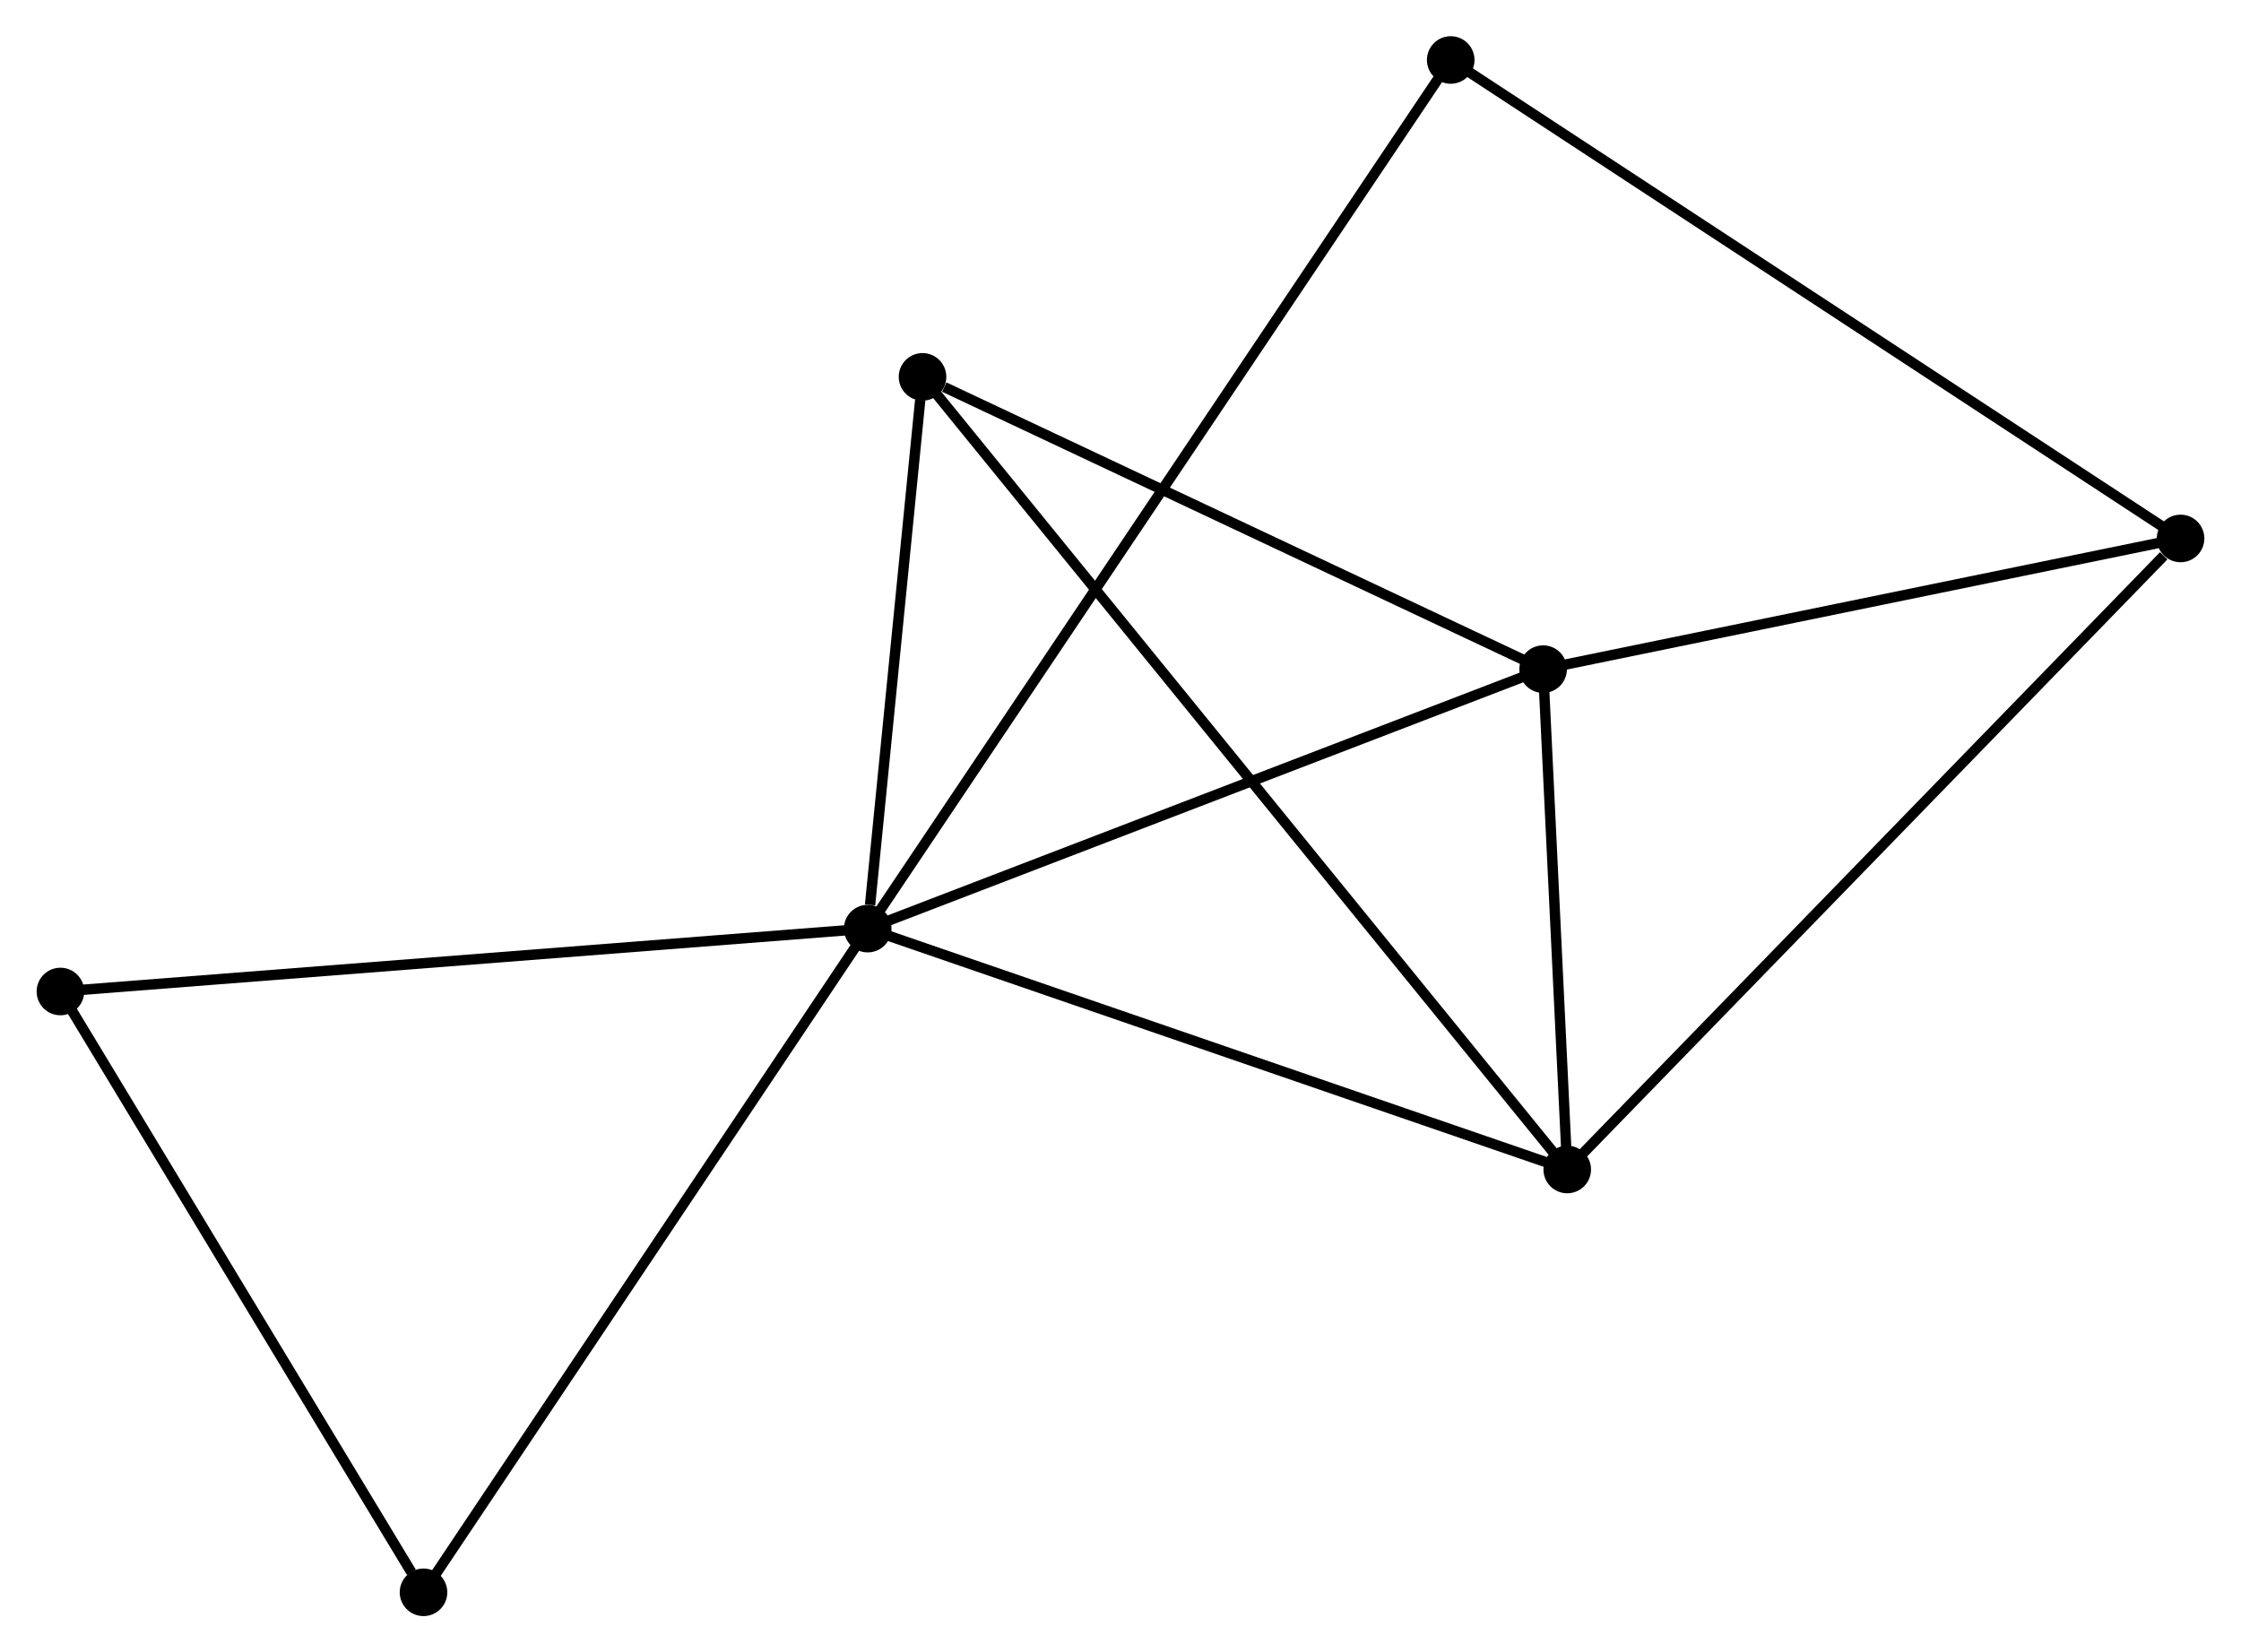 <?xml version="1.0" encoding="UTF-8" standalone="no"?>
<!DOCTYPE svg PUBLIC "-//W3C//DTD SVG 1.1//EN"
 "http://www.w3.org/Graphics/SVG/1.1/DTD/svg11.dtd">
<!-- Generated by graphviz version 2.36.0 (20140111.2315)
 -->
<!-- Title: %3 Pages: 1 -->
<svg width="217pt" height="160pt"
 viewBox="0.00 0.00 216.59 159.76" xmlns="http://www.w3.org/2000/svg" xmlns:xlink="http://www.w3.org/1999/xlink">
<g id="graph0" class="graph" transform="scale(1 1) rotate(0) translate(4 155.762)">
<title>%3</title>
<!-- 0 -->
<g id="node1" class="node"><title>0</title>
<ellipse fill="black" stroke="black" cx="79.854" cy="-65.974" rx="1.8" ry="1.8"/>
</g>
<!-- 1 -->
<g id="node2" class="node"><title>1</title>
<ellipse fill="black" stroke="black" cx="145.158" cy="-91.063" rx="1.8" ry="1.8"/>
</g>
<!-- 0&#45;&#45;1 -->
<g id="edge1" class="edge"><title>0&#45;&#45;1</title>
<path fill="none" stroke="black" d="M81.738,-66.698C91.274,-70.362 134.13,-86.826 143.391,-90.384"/>
</g>
<!-- 2 -->
<g id="node3" class="node"><title>2</title>
<ellipse fill="black" stroke="black" cx="147.488" cy="-42.684" rx="1.8" ry="1.8"/>
</g>
<!-- 0&#45;&#45;2 -->
<g id="edge2" class="edge"><title>0&#45;&#45;2</title>
<path fill="none" stroke="black" d="M81.805,-65.302C91.682,-61.901 136.066,-46.617 145.657,-43.315"/>
</g>
<!-- 4 -->
<g id="node4" class="node"><title>4</title>
<ellipse fill="black" stroke="black" cx="85.154" cy="-119.324" rx="1.8" ry="1.8"/>
</g>
<!-- 0&#45;&#45;4 -->
<g id="edge3" class="edge"><title>0&#45;&#45;4</title>
<path fill="none" stroke="black" d="M80.082,-68.267C80.954,-77.042 84.073,-108.442 84.933,-117.1"/>
</g>
<!-- 5 -->
<g id="node5" class="node"><title>5</title>
<ellipse fill="black" stroke="black" cx="36.905" cy="-1.8" rx="1.8" ry="1.8"/>
</g>
<!-- 0&#45;&#45;5 -->
<g id="edge4" class="edge"><title>0&#45;&#45;5</title>
<path fill="none" stroke="black" d="M78.793,-64.388C72.902,-55.587 44.278,-12.817 38.087,-3.567"/>
</g>
<!-- 6 -->
<g id="node6" class="node"><title>6</title>
<ellipse fill="black" stroke="black" cx="136.223" cy="-149.962" rx="1.8" ry="1.8"/>
</g>
<!-- 0&#45;&#45;6 -->
<g id="edge5" class="edge"><title>0&#45;&#45;6</title>
<path fill="none" stroke="black" d="M81.031,-67.728C88.367,-78.659 127.735,-137.315 135.052,-148.217"/>
</g>
<!-- 7 -->
<g id="node7" class="node"><title>7</title>
<ellipse fill="black" stroke="black" cx="1.8" cy="-59.894" rx="1.8" ry="1.8"/>
</g>
<!-- 0&#45;&#45;7 -->
<g id="edge6" class="edge"><title>0&#45;&#45;7</title>
<path fill="none" stroke="black" d="M77.925,-65.824C67.126,-64.983 14.284,-60.866 3.662,-60.039"/>
</g>
<!-- 1&#45;&#45;2 -->
<g id="edge7" class="edge"><title>1&#45;&#45;2</title>
<path fill="none" stroke="black" d="M145.259,-88.984C145.642,-81.026 147.013,-52.552 147.391,-44.701"/>
</g>
<!-- 1&#45;&#45;4 -->
<g id="edge9" class="edge"><title>1&#45;&#45;4</title>
<path fill="none" stroke="black" d="M143.427,-91.879C134.819,-95.933 96.66,-113.905 87.254,-118.335"/>
</g>
<!-- 3 -->
<g id="node8" class="node"><title>3</title>
<ellipse fill="black" stroke="black" cx="206.789" cy="-103.699" rx="1.8" ry="1.8"/>
</g>
<!-- 1&#45;&#45;3 -->
<g id="edge8" class="edge"><title>1&#45;&#45;3</title>
<path fill="none" stroke="black" d="M146.936,-91.428C155.778,-93.241 194.972,-101.276 204.632,-103.257"/>
</g>
<!-- 2&#45;&#45;4 -->
<g id="edge11" class="edge"><title>2&#45;&#45;4</title>
<path fill="none" stroke="black" d="M146.186,-44.285C138.074,-54.259 94.54,-107.784 86.449,-117.733"/>
</g>
<!-- 2&#45;&#45;3 -->
<g id="edge10" class="edge"><title>2&#45;&#45;3</title>
<path fill="none" stroke="black" d="M148.954,-44.192C157.087,-52.56 196.609,-93.225 205.157,-102.02"/>
</g>
<!-- 5&#45;&#45;7 -->
<g id="edge13" class="edge"><title>5&#45;&#45;7</title>
<path fill="none" stroke="black" d="M35.737,-3.733C30.312,-12.71 7.631,-50.244 2.734,-58.347"/>
</g>
<!-- 3&#45;&#45;6 -->
<g id="edge12" class="edge"><title>3&#45;&#45;6</title>
<path fill="none" stroke="black" d="M205.045,-104.843C195.282,-111.243 147.509,-142.562 137.906,-148.858"/>
</g>
</g>
</svg>
